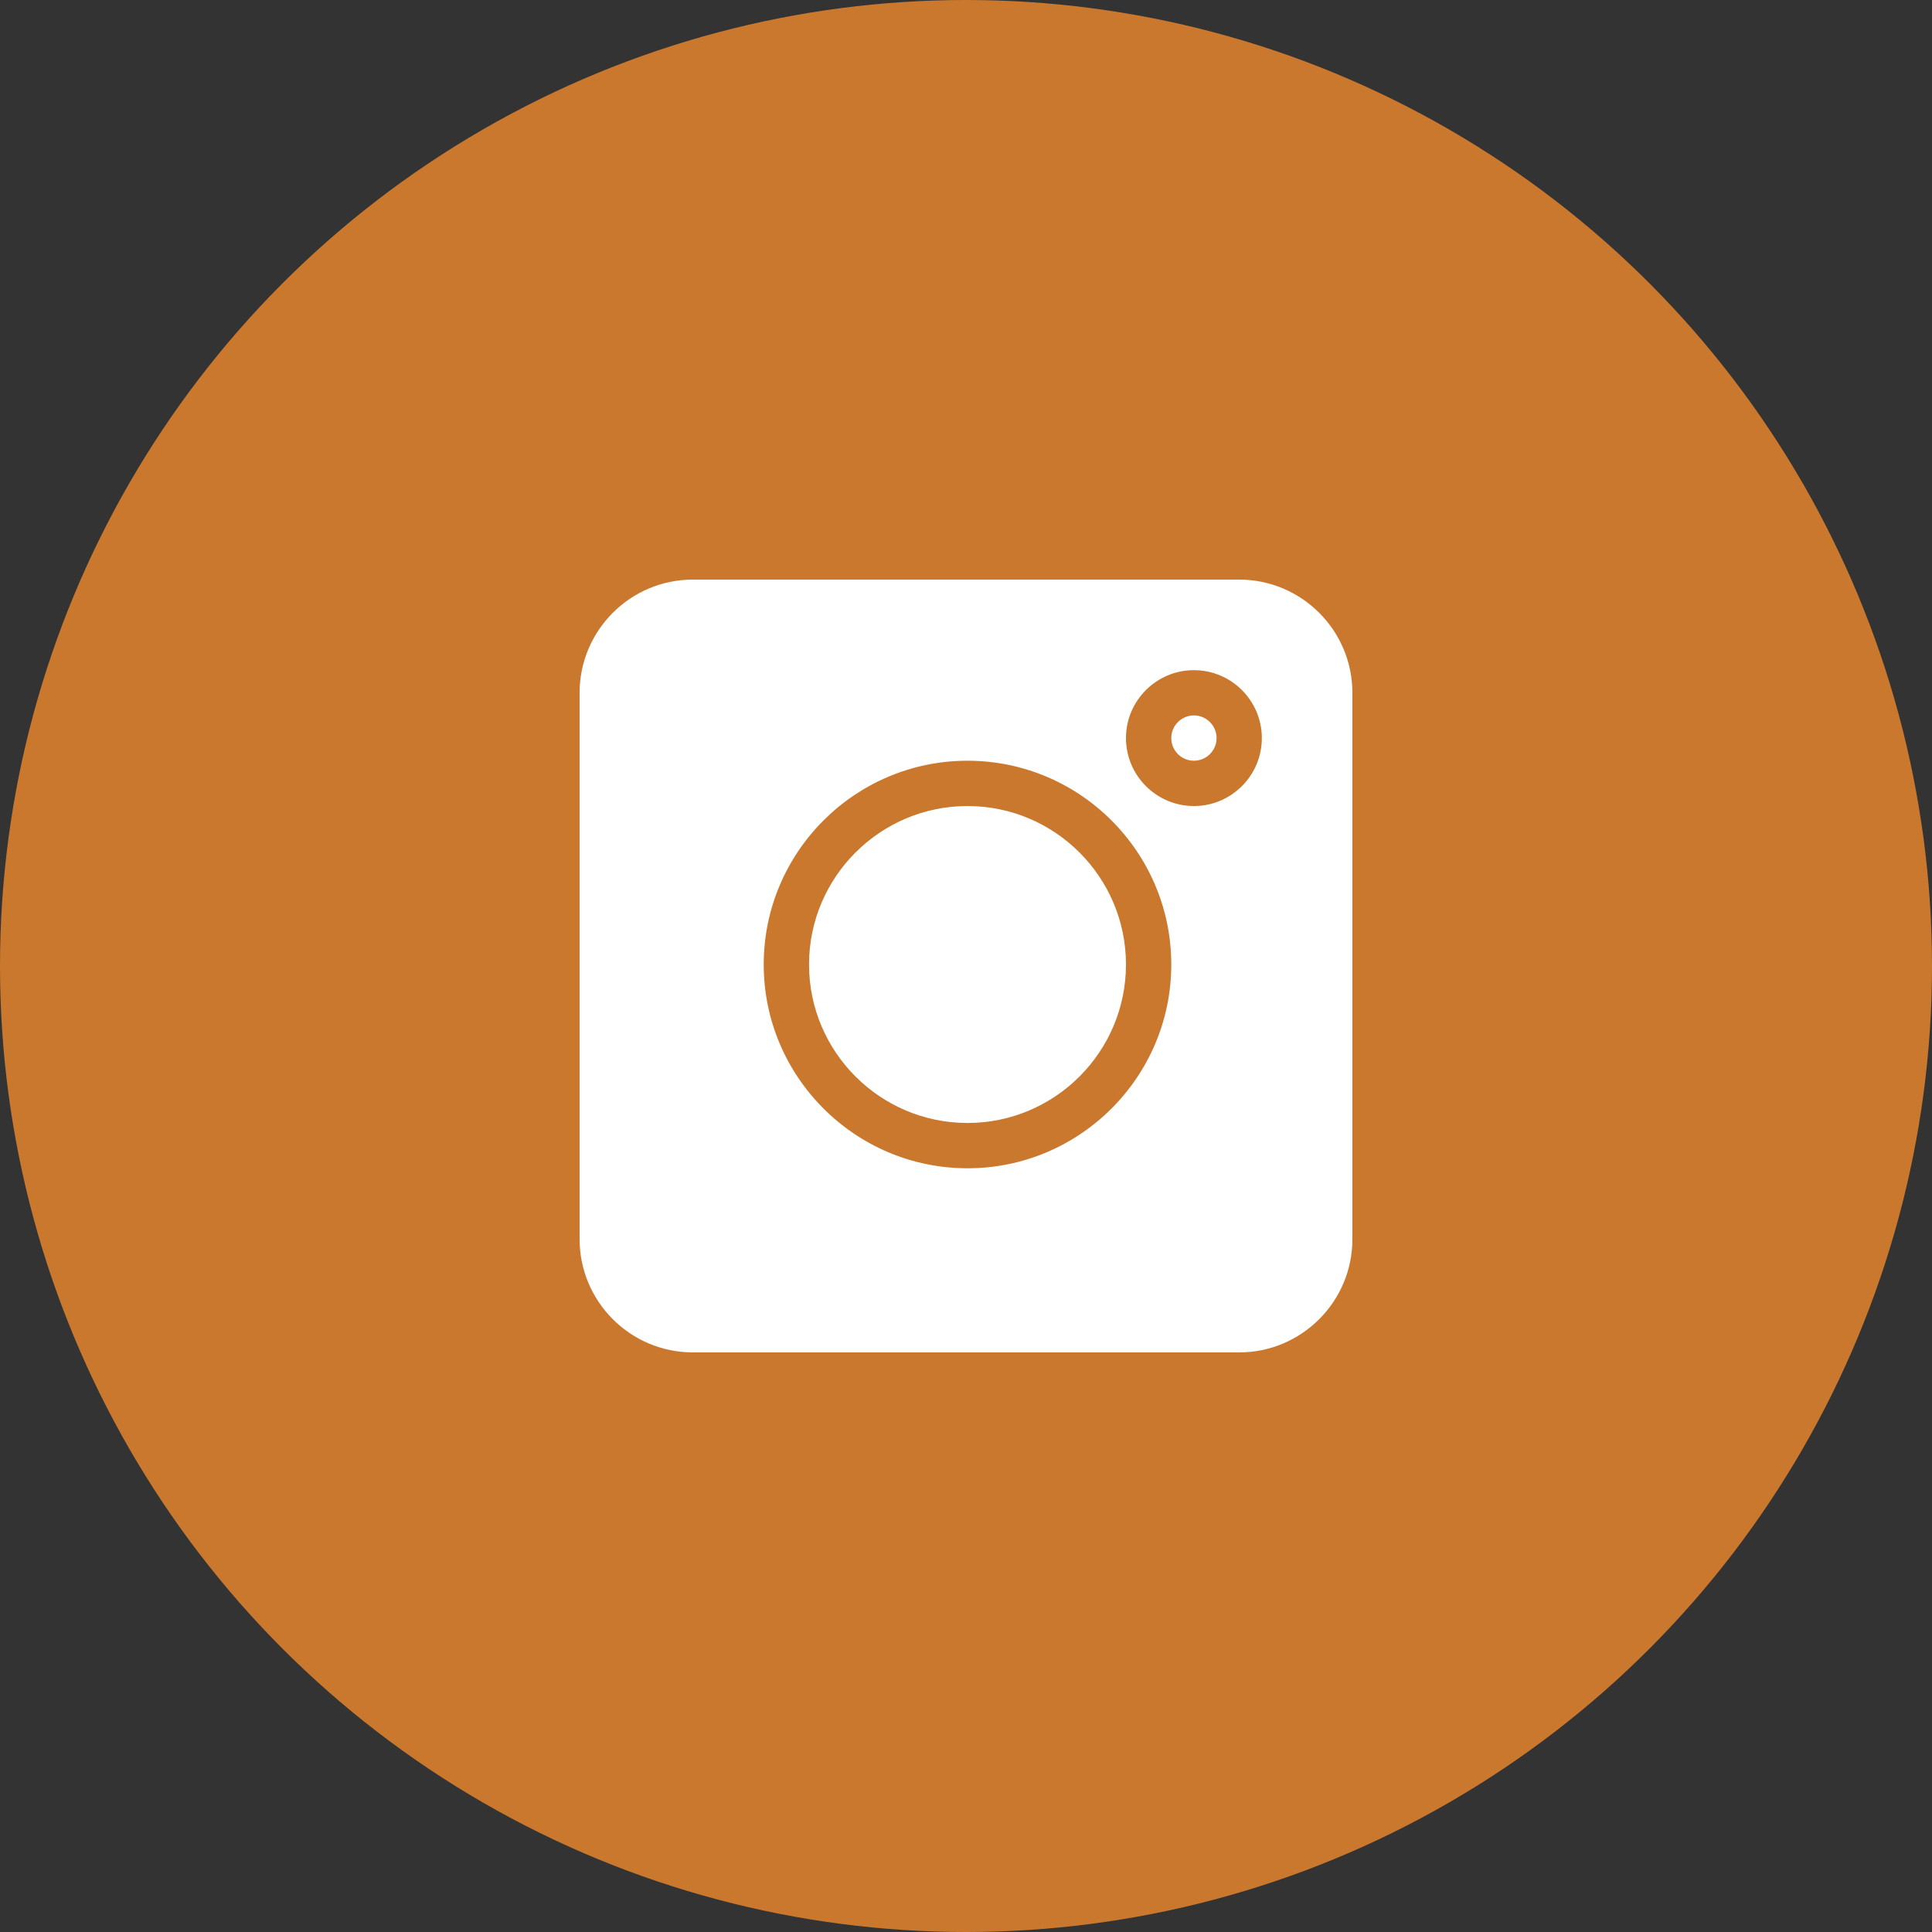 <svg width="40" height="40" viewBox="0 0 40 40" fill="none" xmlns="http://www.w3.org/2000/svg">
<rect x="0" y="0" width="40" height="40" fill="#333333" stroke="none"/>
<circle cx="20" cy="20" r="20" fill="#CA782E"/>
<path d="M25.656 12H14.344C13.052 12 12 13.052 12 14.344V25.656C12 26.948 13.052 28 14.344 28H25.656C26.948 28 28 26.948 28 25.656V14.344C28 13.052 26.948 12 25.656 12ZM20.031 24.188C17.705 24.188 15.812 22.295 15.812 19.969C15.812 17.642 17.705 15.75 20.031 15.75C22.358 15.75 24.25 17.642 24.25 19.969C24.25 22.295 22.358 24.188 20.031 24.188ZM24.719 16.688C23.943 16.688 23.312 16.057 23.312 15.281C23.312 14.506 23.943 13.875 24.719 13.875C25.494 13.875 26.125 14.506 26.125 15.281C26.125 16.057 25.494 16.688 24.719 16.688Z" fill="white"/>
<path d="M24.719 14.812C24.46 14.812 24.25 15.023 24.25 15.281C24.25 15.54 24.46 15.75 24.719 15.75C24.977 15.75 25.188 15.54 25.188 15.281C25.188 15.023 24.977 14.812 24.719 14.812Z" fill="white"/>
<path d="M20.031 16.688C18.222 16.688 16.75 18.16 16.75 19.969C16.75 21.778 18.222 23.25 20.031 23.25C21.84 23.25 23.312 21.778 23.312 19.969C23.312 18.16 21.84 16.688 20.031 16.688Z" fill="white"/>
</svg>
